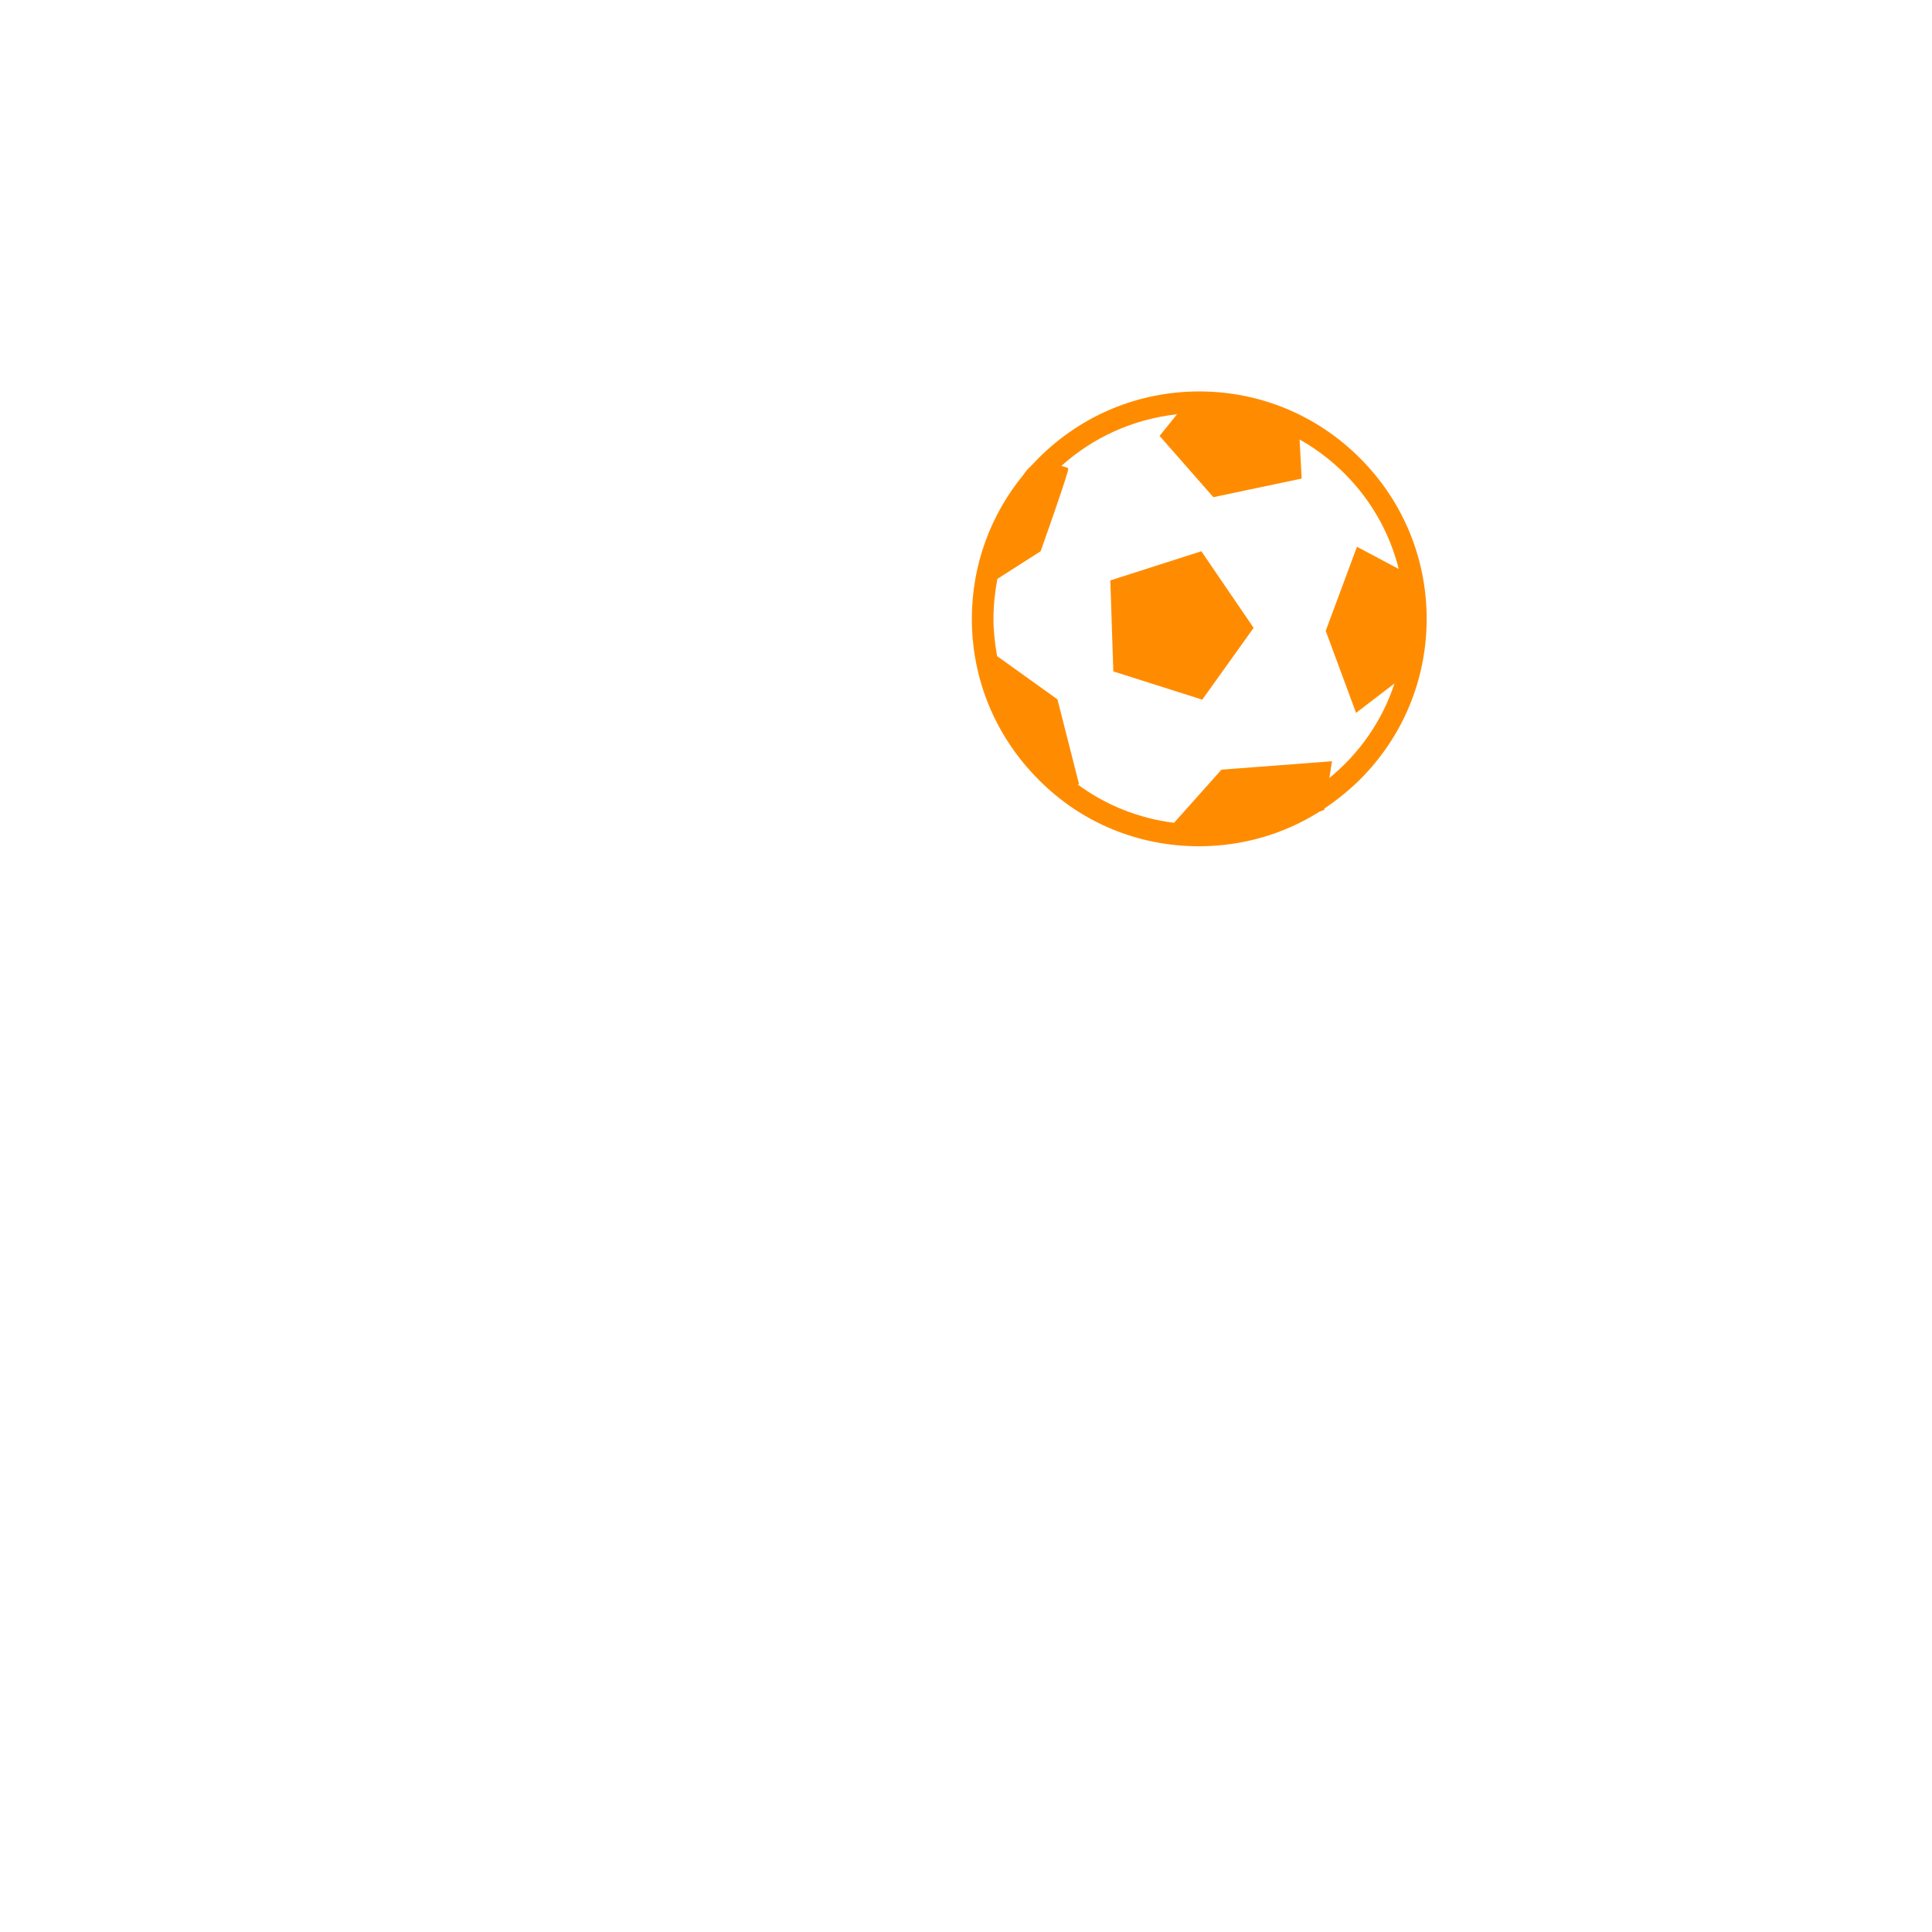<?xml version="1.0" encoding="UTF-8" standalone="no"?>
<svg
   xmlns:dc="http://purl.org/dc/elements/1.1/"
   xmlns:cc="http://creativecommons.org/ns#"
   xmlns:rdf="http://www.w3.org/1999/02/22-rdf-syntax-ns#"
   xmlns:svg="http://www.w3.org/2000/svg"
   xmlns="http://www.w3.org/2000/svg"
   xmlns:xlink="http://www.w3.org/1999/xlink"
   xmlns:sodipodi="http://sodipodi.sourceforge.net/DTD/sodipodi-0.dtd"
   xmlns:inkscape="http://www.inkscape.org/namespaces/inkscape"
   id="master-artboard"
   viewBox="0 0 510 510"
   version="1.1"
   x="0px"
   y="0px"
   width="510"
   height="510"
   sodipodi:docname="footerBannerP2.svg"
   inkscape:version="0.92.1 r15371">
  <sodipodi:namedview
     pagecolor="#ffffff"
     bordercolor="#666666"
     borderopacity="1"
     objecttolerance="10"
     gridtolerance="10"
     guidetolerance="10"
     inkscape:pageopacity="0"
     inkscape:pageshadow="2"
     inkscape:window-width="1920"
     inkscape:window-height="1001"
     id="namedview5835"
     showgrid="false"
     inkscape:zoom="0.96326531"
     inkscape:cx="-31.727208"
     inkscape:cy="259.93624"
     inkscape:window-x="-9"
     inkscape:window-y="-9"
     inkscape:window-maximized="1"
     inkscape:current-layer="master-artboard" />
  <defs
     id="defs5198">
    <path
       d="M 0,0 H 1400 V 980 H 0 Z"
       id="SVGID_1_"
       inkscape:connector-curvature="0" />
  </defs>
  <clipPath
     id="SVGID_2_">
    <use
       style="overflow:visible"
       xlink:href="#SVGID_1_"
       id="use5200"
       x="0"
       y="0"
       width="100%"
       height="100%" />
  </clipPath>
  <path
     class="st1"
     d="m 191.1,256.7 c 14.4,0 28.2,-4 40.1,-11.5 l 1.6,-0.6 0.1,-0.5 c 4.2,-2.8 8.1,-6 11.8,-9.6 14.3,-14.3 22.2,-33.3 22.2,-53.5 0,-20.2 -7.9,-39.2 -22.2,-53.5 -14.3,-14.3 -33.3,-22.2 -53.5,-22.2 -20.2,0 -39.2,7.9 -53.5,22.2 -0.9,0.9 -1.8,1.9 -2.7,2.8 -0.8,0.7 -1.6,1.6 -2.3,2.7 -11.1,13.5 -17.2,30.3 -17.2,48 0,20.2 7.9,39.2 22.2,53.5 14.1,14.3 33.1,22.2 53.4,22.2 z m -52.7,-98.2 c 0,0 9.5,-26.7 9.2,-27.5 -0.1,-0.3 -1,-0.6 -2.3,-0.9 10.4,-9.4 23.8,-15.6 38.5,-17.2 l -5.8,7.2 17.9,20.4 29.4,-6.2 -0.7,-13 c 16.2,9.1 28.4,24.6 33,43.1 l -13.9,-7.4 -10.4,28 10.1,27.3 12.8,-9.8 c -4.1,12.5 -11.7,23.3 -21.7,31.5 l 0.9,-5.6 -36.8,2.8 -15.8,17.7 c -11.9,-1.5 -22.9,-6 -32.1,-12.8 0.3,0 0.5,0 0.5,0 L 144,207.8 123.9,193.4 c -0.7,-4 -1.2,-8.2 -1.2,-12.4 0,-4.6 0.5,-9 1.3,-13.3 z"
     style="fill:#ff8c00;fill-opacity:1"
     clip-path="url(#SVGID_2_)"
     id="path5203"
     inkscape:connector-curvature="0"
     transform="matrix(0.793,0,0,0.793,164.95,19.828)" />
  <path
     d="M 192.2,207.9 209.3,184 l -17.4,-25.5 -30.3,9.7 1,30.3 z"
     class="st1"
     style="fill:#ff8c00;fill-opacity:1"
     clip-path="url(#SVGID_2_)"
     id="path5205"
     inkscape:connector-curvature="0"
     transform="matrix(0.793,0,0,0.793,164.95,19.828)" />
  <defs
     id="defs5212">
    <filter
       id="Adobe_OpacityMaskFilter"
       filterUnits="userSpaceOnUse"
       x="115.4"
       y="256.7"
       width="151.4"
       height="151.4">
      <feFlood
         result="back"
         id="feFlood5207" />
      <feBlend
         in="SourceGraphic"
         in2="back"
         mode="normal"
         id="feBlend5209" />
    </filter>
  </defs>
  <mask
     maskUnits="userSpaceOnUse"
     x="115.4"
     y="256.7"
     width="151.4"
     height="151.4"
     id="mask5233">
    <g
       class="st2"
       style="filter:url(#Adobe_OpacityMaskFilter)"
       id="g5231">
      <defs
         id="defs5219">
        <filter
           id="Adobe_OpacityMaskFilter_1_"
           filterUnits="userSpaceOnUse"
           x="115.4"
           y="256.7"
           width="151.4"
           height="151.4">
          <feFlood
             result="back"
             id="feFlood5214" />
          <feBlend
             in="SourceGraphic"
             in2="back"
             mode="normal"
             id="feBlend5216" />
        </filter>
      </defs>
      <mask
         maskUnits="userSpaceOnUse"
         x="115.4"
         y="256.7"
         width="151.4"
         height="151.4"
         id="SVGID_3_">
        <g
           class="st3"
           style="filter:url(#Adobe_OpacityMaskFilter_1_)"
           id="g5221" />
      </mask>
      <linearGradient
         id="SVGID_4_"
         gradientUnits="userSpaceOnUse"
         x1="191.073"
         y1="372.535"
         x2="191.073"
         y2="211.933">
        <stop
           offset="0"
           style="stop-color:#000000"
           id="stop5224" />
        <stop
           offset="1"
           style="stop-color:#FFFFFF"
           id="stop5226" />
      </linearGradient>
      <path
         class="st4"
         d="m 137.5,278.9 c -14.3,14.3 -22.2,33.3 -22.2,53.5 0,17.7 6,34.5 17.2,48 0.7,1.1 1.5,2 2.3,2.7 0.9,1 1.8,1.9 2.7,2.8 14.3,14.3 33.3,22.2 53.5,22.2 20.2,0 39.2,-7.9 53.5,-22.2 14.3,-14.3 22.2,-33.3 22.2,-53.5 0,-20.2 -7.9,-39.2 -22.2,-53.5 -3.6,-3.6 -7.6,-6.8 -11.8,-9.6 l -0.1,-0.5 -1.6,-0.6 c -11.9,-7.5 -25.7,-11.5 -40.1,-11.5 -20.1,0 -39.1,7.9 -53.4,22.2 z m -13.6,66.8 c -0.9,-4.3 -1.3,-8.8 -1.3,-13.3 0,-4.2 0.4,-8.4 1.2,-12.4 l 20.1,-14.4 7.2,-28.3 c 0,0 -0.2,0 -0.5,0 9.2,-6.8 20.2,-11.3 32.1,-12.8 l 15.8,17.7 36.8,2.8 -0.9,-5.6 c 9.9,8.1 17.5,19 21.7,31.5 l -12.8,-9.8 -10.1,27.3 10.4,28 13.9,-7.4 c -4.6,18.5 -16.8,34 -33,43.1 l 0.7,-13 -29.4,-6.2 -17.9,20.4 5.8,7.2 c -14.7,-1.6 -28,-7.8 -38.5,-17.2 1.3,-0.3 2.3,-0.6 2.3,-0.9 0.2,-0.9 -9.2,-27.5 -9.2,-27.5 z"
         style="fill:url(#SVGID_4_)"
         mask="url(#SVGID_3_)"
         id="path5229"
         inkscape:connector-curvature="0" />
    </g>
  </mask>
  <linearGradient
     id="SVGID_5_"
     gradientUnits="userSpaceOnUse"
     x1="191.073"
     y1="372.535"
     x2="191.073"
     y2="211.933">
    <stop
       offset="0"
       style="stop-color:#FFFFFF"
       id="stop5235" />
    <stop
       offset="1"
       style="stop-color:#000000"
       id="stop5237" />
  </linearGradient>
  <defs
     id="defs5245">
    <filter
       id="Adobe_OpacityMaskFilter_2_"
       filterUnits="userSpaceOnUse"
       x="161.6"
       y="305.4"
       width="47.7"
       height="49.4">
      <feFlood
         result="back"
         id="feFlood5240" />
      <feBlend
         in="SourceGraphic"
         in2="back"
         mode="normal"
         id="feBlend5242" />
    </filter>
  </defs>
  <mask
     maskUnits="userSpaceOnUse"
     x="161.6"
     y="305.4"
     width="47.7"
     height="49.4"
     id="mask5266">
    <g
       class="st6"
       style="filter:url(#Adobe_OpacityMaskFilter_2_)"
       id="g5264">
      <defs
         id="defs5252">
        <filter
           id="Adobe_OpacityMaskFilter_3_"
           filterUnits="userSpaceOnUse"
           x="161.6"
           y="305.4"
           width="47.7"
           height="49.4">
          <feFlood
             result="back"
             id="feFlood5247" />
          <feBlend
             in="SourceGraphic"
             in2="back"
             mode="normal"
             id="feBlend5249" />
        </filter>
      </defs>
      <mask
         maskUnits="userSpaceOnUse"
         x="161.6"
         y="305.4"
         width="47.7"
         height="49.4"
         id="SVGID_6_">
        <g
           class="st7"
           style="filter:url(#Adobe_OpacityMaskFilter_3_)"
           id="g5254" />
      </mask>
      <linearGradient
         id="SVGID_7_"
         gradientUnits="userSpaceOnUse"
         x1="185.457"
         y1="372.535"
         x2="185.457"
         y2="211.933">
        <stop
           offset="0"
           style="stop-color:#000000"
           id="stop5257" />
        <stop
           offset="1"
           style="stop-color:#FFFFFF"
           id="stop5259" />
      </linearGradient>
      <path
         d="m 192.2,305.4 17.1,23.9 -17.4,25.5 -30.3,-9.7 1,-30.3 z"
         class="st8"
         style="fill:url(#SVGID_7_)"
         mask="url(#SVGID_6_)"
         id="path5262"
         inkscape:connector-curvature="0" />
    </g>
  </mask>
  <linearGradient
     id="SVGID_8_"
     gradientUnits="userSpaceOnUse"
     x1="185.457"
     y1="372.535"
     x2="185.457"
     y2="211.933">
    <stop
       offset="0"
       style="stop-color:#FFFFFF"
       id="stop5268" />
    <stop
       offset="1"
       style="stop-color:#000000"
       id="stop5270" />
  </linearGradient>
  <defs
     id="defs5278">
    <filter
       id="Adobe_OpacityMaskFilter_4_"
       filterUnits="userSpaceOnUse"
       x="460"
       y="256.7"
       width="138.3"
       height="162.4">
      <feFlood
         result="back"
         id="feFlood5273" />
      <feBlend
         in="SourceGraphic"
         in2="back"
         mode="normal"
         id="feBlend5275" />
    </filter>
  </defs>
  <mask
     maskUnits="userSpaceOnUse"
     x="460"
     y="256.7"
     width="138.3"
     height="162.4"
     id="mask5299">
    <g
       class="st10"
       style="filter:url(#Adobe_OpacityMaskFilter_4_)"
       id="g5297">
      <defs
         id="defs5285">
        <filter
           id="Adobe_OpacityMaskFilter_5_"
           filterUnits="userSpaceOnUse"
           x="460"
           y="256.7"
           width="138.3"
           height="162.4">
          <feFlood
             result="back"
             id="feFlood5280" />
          <feBlend
             in="SourceGraphic"
             in2="back"
             mode="normal"
             id="feBlend5282" />
        </filter>
      </defs>
      <mask
         maskUnits="userSpaceOnUse"
         x="460"
         y="256.7"
         width="138.3"
         height="162.4"
         id="SVGID_9_">
        <g
           class="st11"
           style="filter:url(#Adobe_OpacityMaskFilter_5_)"
           id="g5287" />
      </mask>
      <linearGradient
         id="SVGID_10_"
         gradientUnits="userSpaceOnUse"
         x1="529.149"
         y1="372.535"
         x2="529.149"
         y2="211.933">
        <stop
           offset="0"
           style="stop-color:#000000"
           id="stop5290" />
        <stop
           offset="1"
           style="stop-color:#FFFFFF"
           id="stop5292" />
      </linearGradient>
      <path
         class="st12"
         d="m 482.6,377 -7.3,8.3 -2.1,-1.9 -4,4.5 11.4,10.1 4,-4.5 -2.1,-1.9 7.7,-8.7 c 9.2,6.3 19.9,10.4 31.6,11.7 v 6.4 h -2.4 c -2.5,0 -4.5,2 -4.5,4.5 v 9.2 c 0,2.5 2,4.5 4.5,4.5 h 19.8 c 2.5,0 4.5,-2 4.5,-4.5 v -9.2 c 0,-2.5 -2,-4.5 -4.5,-4.5 h -2.4 v -6.4 c 11.6,-1.3 22.4,-5.4 31.6,-11.7 l 7.7,8.7 -2.1,1.9 4,4.5 11.4,-10.1 -4,-4.5 -2.1,1.9 -7.3,-8.3 c 13.9,-12.7 22.6,-30.9 22.6,-51.2 0,-38.2 -31,-69.2 -69.2,-69.2 -38.2,0 -69.2,31 -69.2,69.2 -0.2,20.3 8.5,38.6 22.4,51.2 z m -10.1,-51.2 c 0,-31.3 25.3,-56.6 56.6,-56.6 31.3,0 56.6,25.3 56.6,56.6 0,31.3 -25.3,56.6 -56.6,56.6 -31.3,0 -56.6,-25.3 -56.6,-56.6 z"
         style="fill:url(#SVGID_10_)"
         mask="url(#SVGID_9_)"
         id="path5295"
         inkscape:connector-curvature="0" />
    </g>
  </mask>
  <linearGradient
     id="SVGID_11_"
     gradientUnits="userSpaceOnUse"
     x1="529.149"
     y1="372.535"
     x2="529.149"
     y2="211.933">
    <stop
       offset="0"
       style="stop-color:#FFFFFF"
       id="stop5301" />
    <stop
       offset="1"
       style="stop-color:#000000"
       id="stop5303" />
  </linearGradient>
  <defs
     id="defs5311">
    <filter
       id="Adobe_OpacityMaskFilter_6_"
       filterUnits="userSpaceOnUse"
       x="530"
       y="326.8"
       width="49.6"
       height="49.4">
      <feFlood
         result="back"
         id="feFlood5306" />
      <feBlend
         in="SourceGraphic"
         in2="back"
         mode="normal"
         id="feBlend5308" />
    </filter>
  </defs>
  <mask
     maskUnits="userSpaceOnUse"
     x="530"
     y="326.8"
     width="49.6"
     height="49.4"
     id="mask5332">
    <g
       class="st14"
       style="filter:url(#Adobe_OpacityMaskFilter_6_)"
       id="g5330">
      <defs
         id="defs5318">
        <filter
           id="Adobe_OpacityMaskFilter_7_"
           filterUnits="userSpaceOnUse"
           x="530"
           y="326.8"
           width="49.6"
           height="49.4">
          <feFlood
             result="back"
             id="feFlood5313" />
          <feBlend
             in="SourceGraphic"
             in2="back"
             mode="normal"
             id="feBlend5315" />
        </filter>
      </defs>
      <mask
         maskUnits="userSpaceOnUse"
         x="530"
         y="326.8"
         width="49.6"
         height="49.4"
         id="SVGID_12_">
        <g
           class="st15"
           style="filter:url(#Adobe_OpacityMaskFilter_7_)"
           id="g5320" />
      </mask>
      <linearGradient
         id="SVGID_13_"
         gradientUnits="userSpaceOnUse"
         x1="554.736"
         y1="372.535"
         x2="554.736"
         y2="211.933">
        <stop
           offset="0"
           style="stop-color:#000000"
           id="stop5323" />
        <stop
           offset="1"
           style="stop-color:#FFFFFF"
           id="stop5325" />
      </linearGradient>
      <path
         class="st16"
         d="m 530,376.2 v -49.4 h 49.6 c -0.6,27.1 -22.5,49 -49.6,49.4 z"
         style="fill:url(#SVGID_13_)"
         mask="url(#SVGID_12_)"
         id="path5328"
         inkscape:connector-curvature="0" />
    </g>
  </mask>
  <linearGradient
     id="SVGID_14_"
     gradientUnits="userSpaceOnUse"
     x1="554.736"
     y1="372.535"
     x2="554.736"
     y2="211.933">
    <stop
       offset="0"
       style="stop-color:#FFFFFF"
       id="stop5334" />
    <stop
       offset="1"
       style="stop-color:#000000"
       id="stop5336" />
  </linearGradient>
  <defs
     id="defs5344">
    <filter
       id="Adobe_OpacityMaskFilter_8_"
       filterUnits="userSpaceOnUse"
       x="1107.2"
       y="256.6"
       width="196.3"
       height="120.5">
      <feFlood
         result="back"
         id="feFlood5339" />
      <feBlend
         in="SourceGraphic"
         in2="back"
         mode="normal"
         id="feBlend5341" />
    </filter>
  </defs>
  <mask
     maskUnits="userSpaceOnUse"
     x="1107.2"
     y="256.6"
     width="196.3"
     height="120.5"
     id="mask5365">
    <g
       class="st18"
       style="filter:url(#Adobe_OpacityMaskFilter_8_)"
       id="g5363">
      <defs
         id="defs5351">
        <filter
           id="Adobe_OpacityMaskFilter_9_"
           filterUnits="userSpaceOnUse"
           x="1107.2"
           y="256.6"
           width="196.3"
           height="120.5">
          <feFlood
             result="back"
             id="feFlood5346" />
          <feBlend
             in="SourceGraphic"
             in2="back"
             mode="normal"
             id="feBlend5348" />
        </filter>
      </defs>
      <mask
         maskUnits="userSpaceOnUse"
         x="1107.2"
         y="256.6"
         width="196.3"
         height="120.5"
         id="SVGID_15_">
        <g
           class="st19"
           style="filter:url(#Adobe_OpacityMaskFilter_9_)"
           id="g5353" />
      </mask>
      <linearGradient
         id="SVGID_16_"
         gradientUnits="userSpaceOnUse"
         x1="1205.3"
         y1="372.535"
         x2="1205.3"
         y2="211.933">
        <stop
           offset="0"
           style="stop-color:#000000"
           id="stop5356" />
        <stop
           offset="1"
           style="stop-color:#FFFFFF"
           id="stop5358" />
      </linearGradient>
      <path
         class="st20"
         d="M 1303.4,377 V 365.4 256.7 h -10.6 v -0.1 l -0.1,0.1 h -0.8 v 0.8 l -27.2,25.4 h -123 l -22.9,-21.4 v -4.8 h -5.2 l -0.1,-0.1 v 0.1 h -6.3 V 377 h 2.7 8.9 173.1 z m -184.7,-11.5 v -0.9 l 22.7,-13 h 123.4 l 24.2,13.9 z m 145.1,-16.6 h -9.5 v -7.7 l 9.5,0.1 z m 0,-10.4 -9.5,-0.1 v -8.5 l 9.5,0.1 z m 0,-11.2 -9.5,-0.1 v -8.5 l 9.5,0.1 z m 0,-11.3 -9.5,-0.1 v -8.5 l 9.5,0.1 z m -12.2,22.4 -11.4,-0.1 v -8.5 l 11.4,0.1 z m 0,-11.2 -11.4,-0.1 v -8.5 l 11.4,0.1 z m -109,-9.3 10.5,0.1 v 8.5 l -10.5,-0.1 z m 13.2,0.1 11.4,0.1 v 8.5 l -11.4,-0.1 z m 14.1,0.1 11.4,0.1 v 8.5 l -11.4,-0.1 z m 14,0.1 11.4,0.1 v 8.5 l -11.4,-0.1 z m 14.1,0.1 11.4,0.1 v 8.5 l -11.4,-0.1 z m 14.1,0.1 11.4,0.1 v 8.5 l -11.4,-0.1 z m 14,0.1 11.4,0.1 v 8.5 l -11.4,-0.1 z m 11.4,19.8 -11.4,-0.1 v -8.5 l 11.4,0.1 z m -14.1,-0.1 -11.4,-0.1 v -8.5 l 11.4,0.1 z m -14,-0.1 -11.4,-0.1 v -8.5 l 11.4,0.1 z m -14.1,-0.1 -11.4,-0.1 v -8.5 l 11.4,0.1 z m -14.1,-0.1 -11.4,-0.1 v -8.5 l 11.4,0.1 z m -14.1,-0.1 -11.4,-0.1 v -8.5 l 11.4,0.1 z m -14,-0.1 -10.5,-0.1 v -8.5 l 10.5,0.1 z m -10.5,-31.1 10.5,0.1 v 8.5 l -10.5,-0.1 z m 13.2,0.1 11.4,0.1 v 8.5 l -11.4,-0.1 z m 14.1,0.1 11.4,0.1 v 8.5 l -11.4,-0.1 z m 14,0.1 11.4,0.1 v 8.5 l -11.4,-0.1 z m 14.1,0.1 11.4,0.1 v 8.5 l -11.4,-0.1 z m 14.1,0.1 11.4,0.1 v 8.5 l -11.4,-0.1 z m 14,0.1 11.4,0.1 v 8.5 l -11.4,-0.1 z m 14.1,0.1 11.4,0.1 v 8.5 l -11.4,-0.1 z m 11.4,41.6 h -11.4 v -7.8 l 11.4,0.1 z m -14.1,0 h -11.4 V 341 l 11.4,0.1 z m -14.1,0 H 1212 v -8 l 11.4,0.1 z m -14,0 H 1198 v -8.1 l 11.4,0.1 z m -14.1,0 h -11.4 v -8.2 l 11.4,0.1 z m -14.1,0 h -11.4 v -8.3 l 11.4,0.1 z m -14.1,0 h -11.4 v -8.4 l 11.4,0.1 z m -14,0 h -10.5 v -8.5 l 10.5,0.1 z m -10.5,-53.5 10.5,0.1 v 8.5 l -10.5,-0.1 z m 13.2,0.1 11.4,0.1 v 8.5 l -11.4,-0.1 z m 14.1,0.1 11.4,0.1 v 8.5 l -11.4,-0.1 z m 14,0.1 11.4,0.1 v 8.5 l -11.4,-0.1 z m 14.1,0.1 11.4,0.1 v 8.5 l -11.4,-0.1 z m 14.1,0.1 11.4,0.1 v 8.5 l -11.4,-0.1 z m 14,0 11.4,0.1 v 8.5 l -11.4,-0.1 z m 14.1,0.1 11.4,0.1 v 8.5 l -11.4,-0.1 z m 14.1,0.1 9.5,0.1 v 8.5 l -9.5,-0.1 z m -114.6,53.3 -21,12 v -96.3 l 21,19.6 z m 2.9,-63.8 h 10.5 v 7.1 l -10.5,-0.1 z m 13.2,0 h 11.4 v 7.2 l -11.4,-0.1 z m 14.1,0 h 11.4 v 7.3 l -11.4,-0.1 z m 14,0 h 11.4 v 7.4 l -11.4,-0.1 z m 14.1,0 h 11.4 v 7.5 L 1198,293 Z m 14.1,0 h 11.4 v 7.6 l -11.4,-0.1 z m 14,0 h 11.4 v 7.7 l -11.4,-0.1 z m 14.1,0 h 11.4 v 7.8 l -11.4,-0.1 z m 14.1,0 h 9.5 v 7.9 l -9.5,-0.1 z m 35.8,77.4 -23.2,-13.3 v -65.2 l 23.2,-21.6 z"
         style="fill:url(#SVGID_16_)"
         mask="url(#SVGID_15_)"
         id="path5361"
         inkscape:connector-curvature="0" />
    </g>
  </mask>
  <linearGradient
     id="SVGID_17_"
     gradientUnits="userSpaceOnUse"
     x1="1205.3"
     y1="372.535"
     x2="1205.3"
     y2="211.933">
    <stop
       offset="0"
       style="stop-color:#FFFFFF"
       id="stop5367" />
    <stop
       offset="1"
       style="stop-color:#000000"
       id="stop5369" />
  </linearGradient>
  <defs
     id="defs5377">
    <filter
       id="Adobe_OpacityMaskFilter_10_"
       filterUnits="userSpaceOnUse"
       x="776.1"
       y="256.7"
       width="182.2"
       height="150.9">
      <feFlood
         result="back"
         id="feFlood5372" />
      <feBlend
         in="SourceGraphic"
         in2="back"
         mode="normal"
         id="feBlend5374" />
    </filter>
  </defs>
  <mask
     maskUnits="userSpaceOnUse"
     x="776.1"
     y="256.7"
     width="182.2"
     height="150.9"
     id="mask5398">
    <g
       class="st22"
       style="filter:url(#Adobe_OpacityMaskFilter_10_)"
       id="g5396">
      <defs
         id="defs5384">
        <filter
           id="Adobe_OpacityMaskFilter_11_"
           filterUnits="userSpaceOnUse"
           x="776.1"
           y="256.7"
           width="182.2"
           height="150.9">
          <feFlood
             result="back"
             id="feFlood5379" />
          <feBlend
             in="SourceGraphic"
             in2="back"
             mode="normal"
             id="feBlend5381" />
        </filter>
      </defs>
      <mask
         maskUnits="userSpaceOnUse"
         x="776.1"
         y="256.7"
         width="182.2"
         height="150.9"
         id="SVGID_18_">
        <g
           class="st23"
           style="filter:url(#Adobe_OpacityMaskFilter_11_)"
           id="g5386" />
      </mask>
      <linearGradient
         id="SVGID_19_"
         gradientUnits="userSpaceOnUse"
         x1="867.224"
         y1="372.535"
         x2="867.224"
         y2="211.933">
        <stop
           offset="0"
           style="stop-color:#000000"
           id="stop5389" />
        <stop
           offset="1"
           style="stop-color:#FFFFFF"
           id="stop5391" />
      </linearGradient>
      <path
         class="st24"
         d="m 777,267.2 28.1,48.7 c 1.2,2 3.3,3.2 5.4,3.3 l 51,88.4 6.4,-3.7 90.4,-52.2 -41.6,-72.1 -90.4,52.2 -9.2,-15.9 c 1.5,-2 1.8,-4.9 0.5,-7.2 L 789.5,260 c -1.8,-3.1 -5.8,-4.2 -8.9,-2.4 l -1.2,0.7 c -3.1,1.8 -4.2,5.8 -2.4,8.9 z m 56.1,67.8 36.7,-21.2 15.4,26.6 -36.7,21.2 z m 116.8,14.4 -39.5,22.8 -17.1,-29.5 39.5,-22.8 z"
         style="fill:url(#SVGID_19_)"
         mask="url(#SVGID_18_)"
         id="path5394"
         inkscape:connector-curvature="0" />
    </g>
  </mask>
  <linearGradient
     id="SVGID_20_"
     gradientUnits="userSpaceOnUse"
     x1="867.224"
     y1="372.535"
     x2="867.224"
     y2="211.933">
    <stop
       offset="0"
       style="stop-color:#FFFFFF"
       id="stop5400" />
    <stop
       offset="1"
       style="stop-color:#000000"
       id="stop5402" />
  </linearGradient>
  <defs
     id="defs5410">
    <filter
       id="Adobe_OpacityMaskFilter_12_"
       filterUnits="userSpaceOnUse"
       x="120.8"
       y="550.5"
       width="125"
       height="171.5">
      <feFlood
         result="back"
         id="feFlood5405" />
      <feBlend
         in="SourceGraphic"
         in2="back"
         mode="normal"
         id="feBlend5407" />
    </filter>
  </defs>
  <mask
     maskUnits="userSpaceOnUse"
     x="120.8"
     y="550.5"
     width="125"
     height="171.5"
     id="mask5431">
    <g
       class="st26"
       style="filter:url(#Adobe_OpacityMaskFilter_12_)"
       id="g5429">
      <defs
         id="defs5417">
        <filter
           id="Adobe_OpacityMaskFilter_13_"
           filterUnits="userSpaceOnUse"
           x="120.8"
           y="550.5"
           width="125"
           height="171.5">
          <feFlood
             result="back"
             id="feFlood5412" />
          <feBlend
             in="SourceGraphic"
             in2="back"
             mode="normal"
             id="feBlend5414" />
        </filter>
      </defs>
      <mask
         maskUnits="userSpaceOnUse"
         x="120.8"
         y="550.5"
         width="125"
         height="171.5"
         id="SVGID_21_">
        <g
           class="st27"
           style="filter:url(#Adobe_OpacityMaskFilter_13_)"
           id="g5419" />
      </mask>
      <linearGradient
         id="SVGID_22_"
         gradientUnits="userSpaceOnUse"
         x1="183.308"
         y1="666.432"
         x2="183.308"
         y2="482.472">
        <stop
           offset="0"
           style="stop-color:#000000"
           id="stop5422" />
        <stop
           offset="1"
           style="stop-color:#FFFFFF"
           id="stop5424" />
      </linearGradient>
      <path
         class="st28"
         d="m 237.7,687.5 c -7.6,-7.6 -13.2,-16.8 -17.2,-25.7 -7.4,-16.2 -9,-34.4 -5,-51.8 2.9,-12.7 3.3,-31.1 -11.9,-46.3 -18.1,-18.1 -43.7,-16.8 -63,-1.3 l -8,-8 c -2.7,-2.7 -7,-2.7 -9.7,0 -2.7,2.7 -2.7,7 0,9.7 l 8.1,8.1 c -15,19.7 -13.3,48.1 4.7,66.1 l 83.8,83.8 26.4,-26.4 z M 188,617.8 c -10.6,10.6 -27.8,10.6 -38.4,0 -10.6,-10.6 -10.6,-27.8 0,-38.4 10.6,-10.6 27.8,-10.6 38.4,0 10.6,10.6 10.6,27.8 0,38.4 z"
         style="fill:url(#SVGID_22_)"
         mask="url(#SVGID_21_)"
         id="path5427"
         inkscape:connector-curvature="0" />
    </g>
  </mask>
  <linearGradient
     id="SVGID_23_"
     gradientUnits="userSpaceOnUse"
     x1="183.308"
     y1="666.432"
     x2="183.308"
     y2="482.472">
    <stop
       offset="0"
       style="stop-color:#FFFFFF"
       id="stop5433" />
    <stop
       offset="1"
       style="stop-color:#000000"
       id="stop5435" />
  </linearGradient>
  <defs
     id="defs5443">
    <filter
       id="Adobe_OpacityMaskFilter_14_"
       filterUnits="userSpaceOnUse"
       x="441.8"
       y="550.5"
       width="177.7"
       height="170.5">
      <feFlood
         result="back"
         id="feFlood5438" />
      <feBlend
         in="SourceGraphic"
         in2="back"
         mode="normal"
         id="feBlend5440" />
    </filter>
  </defs>
  <mask
     maskUnits="userSpaceOnUse"
     x="441.8"
     y="550.5"
     width="177.7"
     height="170.5"
     id="mask5464">
    <g
       class="st30"
       style="filter:url(#Adobe_OpacityMaskFilter_14_)"
       id="g5462">
      <defs
         id="defs5450">
        <filter
           id="Adobe_OpacityMaskFilter_15_"
           filterUnits="userSpaceOnUse"
           x="441.8"
           y="550.5"
           width="177.7"
           height="170.5">
          <feFlood
             result="back"
             id="feFlood5445" />
          <feBlend
             in="SourceGraphic"
             in2="back"
             mode="normal"
             id="feBlend5447" />
        </filter>
      </defs>
      <mask
         maskUnits="userSpaceOnUse"
         x="441.8"
         y="550.5"
         width="177.7"
         height="170.5"
         id="SVGID_24_">
        <g
           class="st31"
           style="filter:url(#Adobe_OpacityMaskFilter_15_)"
           id="g5452" />
      </mask>
      <linearGradient
         id="SVGID_25_"
         gradientUnits="userSpaceOnUse"
         x1="530.686"
         y1="666.432"
         x2="530.686"
         y2="482.472">
        <stop
           offset="0"
           style="stop-color:#000000"
           id="stop5455" />
        <stop
           offset="1"
           style="stop-color:#FFFFFF"
           id="stop5457" />
      </linearGradient>
      <path
         class="st32"
         d="m 441.8,553.5 38.1,57 12.3,18.4 v 23.8 68.3 h 6 v -5.3 c 16.5,-8.1 32.9,12.7 49.4,1.5 0,-11.6 0,-23.3 0,-34.9 -16.5,11.3 -32.9,-9.6 -49.4,-1.5 v -28.4 -23.5 h 21.6 99.7 c 0.1,0 -41,-96.4 -177.7,-75.4 z m 42.9,54.9 -2.6,-3.8 c 3.6,-1.4 7.6,-2.1 11.7,-2.1 14.5,0 26.7,9.1 29.8,21.4 h -4.7 c -3,-9.7 -13.1,-16.9 -25.1,-16.9 -3.2,-0.1 -6.3,0.4 -9.1,1.4 z"
         style="fill:url(#SVGID_25_)"
         mask="url(#SVGID_24_)"
         id="path5460"
         inkscape:connector-curvature="0" />
    </g>
  </mask>
  <linearGradient
     id="SVGID_26_"
     gradientUnits="userSpaceOnUse"
     x1="530.686"
     y1="666.432"
     x2="530.686"
     y2="482.472">
    <stop
       offset="0"
       style="stop-color:#FFFFFF"
       id="stop5466" />
    <stop
       offset="1"
       style="stop-color:#000000"
       id="stop5468" />
  </linearGradient>
  <defs
     id="defs5476">
    <filter
       id="Adobe_OpacityMaskFilter_16_"
       filterUnits="userSpaceOnUse"
       x="823.5"
       y="550.5"
       width="99.5"
       height="172.4">
      <feFlood
         result="back"
         id="feFlood5471" />
      <feBlend
         in="SourceGraphic"
         in2="back"
         mode="normal"
         id="feBlend5473" />
    </filter>
  </defs>
  <mask
     maskUnits="userSpaceOnUse"
     x="823.5"
     y="550.5"
     width="99.5"
     height="172.4"
     id="mask5497">
    <g
       class="st34"
       style="filter:url(#Adobe_OpacityMaskFilter_16_)"
       id="g5495">
      <defs
         id="defs5483">
        <filter
           id="Adobe_OpacityMaskFilter_17_"
           filterUnits="userSpaceOnUse"
           x="823.5"
           y="550.5"
           width="99.5"
           height="172.4">
          <feFlood
             result="back"
             id="feFlood5478" />
          <feBlend
             in="SourceGraphic"
             in2="back"
             mode="normal"
             id="feBlend5480" />
        </filter>
      </defs>
      <mask
         maskUnits="userSpaceOnUse"
         x="823.5"
         y="550.5"
         width="99.5"
         height="172.4"
         id="SVGID_27_">
        <g
           class="st35"
           style="filter:url(#Adobe_OpacityMaskFilter_17_)"
           id="g5485" />
      </mask>
      <linearGradient
         id="SVGID_28_"
         gradientUnits="userSpaceOnUse"
         x1="873.259"
         y1="666.432"
         x2="873.259"
         y2="482.473">
        <stop
           offset="0"
           style="stop-color:#000000"
           id="stop5488" />
        <stop
           offset="1"
           style="stop-color:#FFFFFF"
           id="stop5490" />
      </linearGradient>
      <path
         class="st36"
         d="m 890.9,575.8 c -0.2,-3.6 -0.1,-17 -0.1,-22 0,-0.9 -0.3,-1.7 -1,-2.3 -0.6,-0.6 -1.4,-0.9 -2.3,-0.9 0,0 -0.1,0 -0.1,0 l -47.7,1.2 c -1.8,0 -3.1,1.5 -3.1,3.2 v 23.5 c -0.1,1 -0.5,6.1 -0.2,12.2 0.5,9.3 2.4,16.2 5.7,20.4 1.4,1.8 2.8,6.2 4.2,11.7 H 823.4 V 723 h 78.2 v -47 c 0.8,-0.2 1.4,-0.8 1.8,-1.5 4.7,-8.5 19.9,-36.7 19.6,-44.1 -0.2,-4.3 -6.1,-13.7 -18.7,-32.8 -5.3,-8.2 -12.7,-19.4 -13.4,-21.8 z m 8.1,25.4 c 6.5,9.8 17.3,26.3 17.6,29.6 0.1,2.9 -5.7,15.7 -12.6,29.1 0.1,-8.1 0.1,-17.6 -0.1,-20.5 -0.1,-1.5 -0.8,-2.9 -2.2,-4.5 -2,-2.2 -5.3,-4.4 -10.3,-7.1 -5,-2.6 -9.8,-4.7 -10.7,-5 -0.1,0 -0.1,-0.1 -0.1,-0.1 -0.8,-0.3 -1.7,-0.3 -2.5,0.1 -0.1,0 -0.2,0.1 -0.3,0.1 -0.9,0.5 -1.4,1.3 -1.6,2.3 l -4.4,27.6 c 0,0.2 0,0.3 0,0.5 0,1.8 -0.7,3.6 -2,4.9 -1.3,1.3 -3,2 -4.9,2 -3.5,-0.1 -6.3,-2.7 -6.7,-6.2 -0.5,-5.6 -1.8,-15.3 -3.6,-24.4 -0.5,-2.5 -1,-4.8 -1.4,-6.8 -2.7,-11.7 -4.9,-14.6 -5.7,-15.6 -5,-6.6 -4.7,-22.6 -4.2,-28.3 0,-0.1 0,-0.2 0,-0.3 v -20.5 l 41.2,-1 c -0.1,6.1 -0.1,16.2 0.1,19.3 0.1,2.9 4,9.1 14.4,24.8 z"
         style="fill:url(#SVGID_28_)"
         mask="url(#SVGID_27_)"
         id="path5493"
         inkscape:connector-curvature="0" />
    </g>
  </mask>
  <linearGradient
     id="SVGID_29_"
     gradientUnits="userSpaceOnUse"
     x1="873.259"
     y1="666.432"
     x2="873.259"
     y2="482.473">
    <stop
       offset="0"
       style="stop-color:#FFFFFF"
       id="stop5499" />
    <stop
       offset="1"
       style="stop-color:#000000"
       id="stop5501" />
  </linearGradient>
  <defs
     id="defs5509">
    <filter
       id="Adobe_OpacityMaskFilter_18_"
       filterUnits="userSpaceOnUse"
       x="1120.8"
       y="550.5"
       width="178.7"
       height="143.7">
      <feFlood
         result="back"
         id="feFlood5504" />
      <feBlend
         in="SourceGraphic"
         in2="back"
         mode="normal"
         id="feBlend5506" />
    </filter>
  </defs>
  <mask
     maskUnits="userSpaceOnUse"
     x="1120.8"
     y="550.5"
     width="178.7"
     height="143.7"
     id="mask5530">
    <g
       class="st38"
       style="filter:url(#Adobe_OpacityMaskFilter_18_)"
       id="g5528">
      <defs
         id="defs5516">
        <filter
           id="Adobe_OpacityMaskFilter_19_"
           filterUnits="userSpaceOnUse"
           x="1120.8"
           y="550.5"
           width="178.7"
           height="143.7">
          <feFlood
             result="back"
             id="feFlood5511" />
          <feBlend
             in="SourceGraphic"
             in2="back"
             mode="normal"
             id="feBlend5513" />
        </filter>
      </defs>
      <mask
         maskUnits="userSpaceOnUse"
         x="1120.8"
         y="550.5"
         width="178.7"
         height="143.7"
         id="SVGID_30_">
        <g
           class="st39"
           style="filter:url(#Adobe_OpacityMaskFilter_19_)"
           id="g5518" />
      </mask>
      <linearGradient
         id="SVGID_31_"
         gradientUnits="userSpaceOnUse"
         x1="1210.18"
         y1="666.432"
         x2="1210.18"
         y2="482.472">
        <stop
           offset="0"
           style="stop-color:#000000"
           id="stop5521" />
        <stop
           offset="1"
           style="stop-color:#FFFFFF"
           id="stop5523" />
      </linearGradient>
      <path
         class="st40"
         d="m 1299.5,678.5 c -0.4,-3.4 -4.1,-34 -26,-51.3 -9.6,-7.6 -21.3,-11.4 -34.7,-11.4 -0.7,0 -1.5,0 -2.3,0 -5.1,-4.3 -10.8,-7.8 -17.3,-10 v -21.7 h 20.4 l 8.5,-8.8 v -24.8 h -76.7 v 24.8 l 8.5,8.8 h 18.5 V 606 c -6.2,2.3 -11.8,5.6 -16.7,9.8 -0.1,0 -0.1,0 -0.2,0 -13.5,0 -25.1,3.8 -34.7,11.4 -21.9,17.3 -25.6,47.8 -26,51.3 -0.2,2.4 0.6,4.5 2.4,5.8 2.2,1.7 7,3.6 22.8,-0.4 0.1,0 0.2,0 0.3,-0.1 -1.4,6.3 -2,10.3 -2,10.3 h 63.3 3 63.3 c 0,0 -0.6,-4.2 -2.1,-10.9 0.8,0.2 1.7,0.4 2.5,0.7 15.8,3.9 20.6,2.1 22.8,0.4 1.8,-1.3 2.6,-3.4 2.4,-5.8 z m -124.4,-56.3 c -14.8,16.3 -23,39.4 -27.1,55 -1.4,0.4 -2.9,0.8 -4.4,1.1 -14.5,3.5 -16.7,1.2 -16.7,1.1 0,0 0,-0.1 0,-0.4 0.3,-3.2 3.8,-31.4 23.7,-47.1 6.9,-5.4 15.1,-8.7 24.5,-9.7 z m 59.3,29.8 c 0,14.3 -11.6,25.9 -25.9,25.9 -14.3,0 -25.9,-11.6 -25.9,-25.9 0,-10.7 6.5,-19.9 15.8,-23.8 3.1,-1.3 6.5,-2 10.1,-2 3.8,0 7.5,0.8 10.7,2.3 9,4 15.2,13 15.2,23.5 z m 59.1,27.5 c 0,0 -2.1,2.3 -16.7,-1.2 -2.3,-0.6 -4.6,-1.2 -6.7,-1.8 -4.2,-15.7 -12.4,-38.5 -27.1,-54.6 10.3,0.7 19.3,4 26.9,10 19.9,15.7 23.4,44 23.7,47.1 -0.1,0.4 -0.1,0.5 -0.1,0.5 z"
         style="fill:url(#SVGID_31_)"
         mask="url(#SVGID_30_)"
         id="path5526"
         inkscape:connector-curvature="0" />
    </g>
  </mask>
  <linearGradient
     id="SVGID_32_"
     gradientUnits="userSpaceOnUse"
     x1="1210.18"
     y1="666.432"
     x2="1210.18"
     y2="482.472">
    <stop
       offset="0"
       style="stop-color:#FFFFFF"
       id="stop5532" />
    <stop
       offset="1"
       style="stop-color:#000000"
       id="stop5534" />
  </linearGradient>
  <defs
     id="defs5542">
    <filter
       id="Adobe_OpacityMaskFilter_20_"
       filterUnits="userSpaceOnUse"
       x="1198.9"
       y="635"
       width="14.6"
       height="33.4">
      <feFlood
         result="back"
         id="feFlood5537" />
      <feBlend
         in="SourceGraphic"
         in2="back"
         mode="normal"
         id="feBlend5539" />
    </filter>
  </defs>
  <mask
     maskUnits="userSpaceOnUse"
     x="1198.9"
     y="635"
     width="14.6"
     height="33.4"
     id="mask5563">
    <g
       class="st42"
       style="filter:url(#Adobe_OpacityMaskFilter_20_)"
       id="g5561">
      <defs
         id="defs5549">
        <filter
           id="Adobe_OpacityMaskFilter_21_"
           filterUnits="userSpaceOnUse"
           x="1198.9"
           y="635"
           width="14.6"
           height="33.4">
          <feFlood
             result="back"
             id="feFlood5544" />
          <feBlend
             in="SourceGraphic"
             in2="back"
             mode="normal"
             id="feBlend5546" />
        </filter>
      </defs>
      <mask
         maskUnits="userSpaceOnUse"
         x="1198.9"
         y="635"
         width="14.6"
         height="33.4"
         id="SVGID_33_">
        <g
           class="st43"
           style="filter:url(#Adobe_OpacityMaskFilter_21_)"
           id="g5551" />
      </mask>
      <linearGradient
         id="SVGID_34_"
         gradientUnits="userSpaceOnUse"
         x1="1206.144"
         y1="666.432"
         x2="1206.144"
         y2="482.472">
        <stop
           offset="0"
           style="stop-color:#000000"
           id="stop5554" />
        <stop
           offset="1"
           style="stop-color:#FFFFFF"
           id="stop5556" />
      </linearGradient>
      <path
         class="st44"
         d="m 1207.7,667 c -0.3,-1 -0.7,-1.8 -1.3,-2.4 -0.8,-0.9 -1.9,-1.5 -3.2,-1.8 -0.8,-0.2 -2.3,-0.3 -4.3,-0.4 V 658 h 7.9 v -23 h 6.7 v 33.4 h -5.5 c 0,-0.3 -0.1,-0.8 -0.3,-1.4 z"
         style="fill:url(#SVGID_34_)"
         mask="url(#SVGID_33_)"
         id="path5559"
         inkscape:connector-curvature="0" />
    </g>
  </mask>
  <linearGradient
     id="SVGID_35_"
     gradientUnits="userSpaceOnUse"
     x1="1206.144"
     y1="666.432"
     x2="1206.144"
     y2="482.472">
    <stop
       offset="0"
       style="stop-color:#FFFFFF"
       id="stop5565" />
    <stop
       offset="1"
       style="stop-color:#000000"
       id="stop5567" />
  </linearGradient>
  <defs
     id="defs5575">
    <filter
       id="Adobe_OpacityMaskFilter_22_"
       filterUnits="userSpaceOnUse"
       x="146.3"
       y="928"
       width="90.7"
       height="113.9">
      <feFlood
         result="back"
         id="feFlood5570" />
      <feBlend
         in="SourceGraphic"
         in2="back"
         mode="normal"
         id="feBlend5572" />
    </filter>
  </defs>
  <mask
     maskUnits="userSpaceOnUse"
     x="146.3"
     y="928"
     width="90.7"
     height="113.9"
     id="mask5596">
    <g
       class="st46"
       style="filter:url(#Adobe_OpacityMaskFilter_22_)"
       id="g5594">
      <defs
         id="defs5582">
        <filter
           id="Adobe_OpacityMaskFilter_23_"
           filterUnits="userSpaceOnUse"
           x="146.3"
           y="928"
           width="90.7"
           height="113.9">
          <feFlood
             result="back"
             id="feFlood5577" />
          <feBlend
             in="SourceGraphic"
             in2="back"
             mode="normal"
             id="feBlend5579" />
        </filter>
      </defs>
      <mask
         maskUnits="userSpaceOnUse"
         x="146.3"
         y="928"
         width="90.7"
         height="113.9"
         id="SVGID_36_">
        <g
           class="st47"
           style="filter:url(#Adobe_OpacityMaskFilter_23_)"
           id="g5584" />
      </mask>
      <linearGradient
         id="SVGID_37_"
         gradientUnits="userSpaceOnUse"
         x1="191.701"
         y1="971.741"
         x2="191.701"
         y2="787.896">
        <stop
           offset="0"
           style="stop-color:#000000"
           id="stop5587" />
        <stop
           offset="1"
           style="stop-color:#FFFFFF"
           id="stop5589" />
      </linearGradient>
      <path
         class="st48"
         d="m 235.4,980.3 c 0.4,-1 0.6,-2 0.6,-3.1 0,-3.9 -2.8,-7.2 -6.5,-7.9 -1.6,-8.1 -5.1,-16.6 -10,-23.7 -7.8,-11.4 -17.6,-17.6 -27.6,-17.6 -10,0 -19.8,6.3 -27.6,17.6 -4.9,7.1 -8.4,15.6 -10,23.7 -3.7,0.7 -6.5,4 -6.5,7.9 0,0.8 0.1,1.6 0.4,2.4 -1.4,6.5 -5.1,28 4.7,37.8 11.4,11.5 9.7,23 38.4,24.4 v 0 c 0.1,0 0.3,0 0.4,0 0.1,0 0.3,0 0.4,0 v 0 c 28.7,-1.3 27,-12.8 38.4,-24.4 9.5,-9.4 6.3,-29.9 4.9,-37.1 z m -43.5,-45.9 c 7.7,0 15.9,5.4 22.3,14.8 3.6,5.3 6.4,11.4 8,17.4 0.4,1.3 0.7,2.7 0.9,4 0.5,2.6 0.8,5.2 0.8,7.7 v 2 4.1 7.3 c -1.2,2.6 -2.5,5.7 -3.9,9.2 -1,2.5 -3.7,4 -6.3,3.4 l -7.1,-1.6 c -10.1,-2.3 -20.8,-2.4 -30.9,-0.2 l -6.2,1.3 c -2.6,0.5 -5.2,-0.8 -6.2,-3.3 l -3.6,-8.7 v -7.4 -3.7 -2.4 c 0,-2.4 0.3,-5 0.8,-7.6 0.3,-1.5 0.7,-3 1.1,-4.5 1.7,-5.8 4.4,-11.7 7.9,-16.9 6.5,-9.5 14.7,-14.9 22.4,-14.9 z"
         style="fill:url(#SVGID_37_)"
         mask="url(#SVGID_36_)"
         id="path5592"
         inkscape:connector-curvature="0" />
    </g>
  </mask>
  <linearGradient
     id="SVGID_38_"
     gradientUnits="userSpaceOnUse"
     x1="191.701"
     y1="971.741"
     x2="191.701"
     y2="787.896">
    <stop
       offset="0"
       style="stop-color:#FFFFFF"
       id="stop5598" />
    <stop
       offset="1"
       style="stop-color:#000000"
       id="stop5600" />
  </linearGradient>
  <defs
     id="defs5608">
    <filter
       id="Adobe_OpacityMaskFilter_24_"
       filterUnits="userSpaceOnUse"
       x="96.6"
       y="857.2"
       width="189"
       height="74.4">
      <feFlood
         result="back"
         id="feFlood5603" />
      <feBlend
         in="SourceGraphic"
         in2="back"
         mode="normal"
         id="feBlend5605" />
    </filter>
  </defs>
  <mask
     maskUnits="userSpaceOnUse"
     x="96.6"
     y="857.2"
     width="189"
     height="74.4"
     id="mask5629">
    <g
       class="st50"
       style="filter:url(#Adobe_OpacityMaskFilter_24_)"
       id="g5627">
      <defs
         id="defs5615">
        <filter
           id="Adobe_OpacityMaskFilter_25_"
           filterUnits="userSpaceOnUse"
           x="96.6"
           y="857.2"
           width="189"
           height="74.4">
          <feFlood
             result="back"
             id="feFlood5610" />
          <feBlend
             in="SourceGraphic"
             in2="back"
             mode="normal"
             id="feBlend5612" />
        </filter>
      </defs>
      <mask
         maskUnits="userSpaceOnUse"
         x="96.6"
         y="857.2"
         width="189"
         height="74.4"
         id="SVGID_39_">
        <g
           class="st51"
           style="filter:url(#Adobe_OpacityMaskFilter_25_)"
           id="g5617" />
      </mask>
      <linearGradient
         id="SVGID_40_"
         gradientUnits="userSpaceOnUse"
         x1="191.073"
         y1="971.741"
         x2="191.073"
         y2="787.895">
        <stop
           offset="0"
           style="stop-color:#000000"
           id="stop5620" />
        <stop
           offset="1"
           style="stop-color:#FFFFFF"
           id="stop5622" />
      </linearGradient>
      <path
         class="st52"
         d="m 274.5,903.8 11.1,-46.6 h -189 l 11.1,46.6 0.5,0.6 c 8.1,9 30,19.5 54.5,26.2 l 3.3,0.9 0.7,-3.3 c 2.4,-11.4 12.5,-19.6 24.1,-19.6 11.7,0 21.9,8.3 24.2,19.8 l 0.7,3.3 3.3,-0.9 c 24.7,-6.7 46.8,-17.3 55,-26.3 z m 3,-40.2 -8.8,37.1 c -1.7,1.8 -4,3.6 -6.7,5.3 v -42.4 z m -164,37.1 -8.8,-37.1 h 13.5 v 41 c -1.9,-1.3 -3.5,-2.6 -4.7,-3.9 z m 17.8,-37.1 h 13 v 54.2 c -4.5,-1.7 -8.9,-3.6 -13,-5.6 z m 26.1,0 h 13 v 46.2 c -4.1,3.6 -7.4,8.3 -9.1,13.7 -1.3,-0.4 -2.6,-0.8 -3.9,-1.2 z m 26.2,0 h 13 v 39.1 c -1.9,-0.4 -3.8,-0.6 -5.7,-0.6 -2.5,0 -4.9,0.3 -7.2,0.9 v -39.4 z m 26.1,0 h 13 V 923 c -0.8,0.2 -1.5,0.5 -2.3,0.7 -2,-6.1 -5.8,-11.3 -10.7,-15.1 z m 26.2,0 h 13 v 49.6 c -4.1,1.9 -8.5,3.7 -13,5.4 z"
         style="fill:url(#SVGID_40_)"
         mask="url(#SVGID_39_)"
         id="path5625"
         inkscape:connector-curvature="0" />
    </g>
  </mask>
  <linearGradient
     id="SVGID_41_"
     gradientUnits="userSpaceOnUse"
     x1="191.073"
     y1="971.741"
     x2="191.073"
     y2="787.895">
    <stop
       offset="0"
       style="stop-color:#FFFFFF"
       id="stop5631" />
    <stop
       offset="1"
       style="stop-color:#000000"
       id="stop5633" />
  </linearGradient>
  <defs
     id="defs5641">
    <filter
       id="Adobe_OpacityMaskFilter_26_"
       filterUnits="userSpaceOnUse"
       x="483.5"
       y="930.4"
       width="89.1"
       height="111.8">
      <feFlood
         result="back"
         id="feFlood5636" />
      <feBlend
         in="SourceGraphic"
         in2="back"
         mode="normal"
         id="feBlend5638" />
    </filter>
  </defs>
  <mask
     maskUnits="userSpaceOnUse"
     x="483.5"
     y="930.4"
     width="89.1"
     height="111.8"
     id="mask5662">
    <g
       class="st54"
       style="filter:url(#Adobe_OpacityMaskFilter_26_)"
       id="g5660">
      <defs
         id="defs5648">
        <filter
           id="Adobe_OpacityMaskFilter_27_"
           filterUnits="userSpaceOnUse"
           x="483.5"
           y="930.4"
           width="89.1"
           height="111.8">
          <feFlood
             result="back"
             id="feFlood5643" />
          <feBlend
             in="SourceGraphic"
             in2="back"
             mode="normal"
             id="feBlend5645" />
        </filter>
      </defs>
      <mask
         maskUnits="userSpaceOnUse"
         x="483.5"
         y="930.4"
         width="89.1"
         height="111.8"
         id="SVGID_42_">
        <g
           class="st55"
           style="filter:url(#Adobe_OpacityMaskFilter_27_)"
           id="g5650" />
      </mask>
      <linearGradient
         id="SVGID_43_"
         gradientUnits="userSpaceOnUse"
         x1="528.027"
         y1="971.741"
         x2="528.027"
         y2="787.896">
        <stop
           offset="0"
           style="stop-color:#000000"
           id="stop5653" />
        <stop
           offset="1"
           style="stop-color:#FFFFFF"
           id="stop5655" />
      </linearGradient>
      <path
         class="st56"
         d="m 484.4,977.9 c 0,1.4 0.3,2.7 0.9,3.8 -1,3.6 -1.4,9.8 -1.4,9.8 v 0 c 0,0 -7.4,49.8 42,50.7 17,0.3 46.4,-3.7 44.5,-49.6 v 0 c 0.3,-0.7 -0.3,-4.3 -0.9,-7.4 1.9,-1.5 3.1,-3.7 3.1,-6.3 0.1,-4.4 -3.3,-7.9 -7.7,-8.2 -1.5,-7.8 -4.8,-16.1 -9.4,-23 -7.3,-10.9 -16.9,-17.3 -26.4,-17.4 -9.5,-0.1 -19.2,6 -26.8,16.8 -4.8,6.8 -8.3,15 -10,22.7 -4.3,0.2 -7.8,3.7 -7.9,8.1 z m 75.5,-5.8 c 0.5,2.7 0.7,5.2 0.7,7.7 v 0.8 1.2 l -0.1,4.1 -0.1,7.3 -9.1,1.6 c -7.7,1.4 -15.3,3.6 -22.5,6.5 l -10.2,4.2 c -13.3,-10.7 -22.4,-13 -22.4,-13 l 0.1,-7.4 v -3.7 -1.6 -0.8 c 0,-2.4 0.3,-5 0.9,-7.6 1.5,-7.2 4.8,-14.9 9.3,-21.3 6.6,-9.3 14.8,-14.7 22.5,-14.6 7.7,0.1 15.8,5.6 22.1,15.1 4.4,6.6 7.5,14.3 8.8,21.5 z"
         style="fill:url(#SVGID_43_)"
         mask="url(#SVGID_42_)"
         id="path5658"
         inkscape:connector-curvature="0" />
    </g>
  </mask>
  <linearGradient
     id="SVGID_44_"
     gradientUnits="userSpaceOnUse"
     x1="528.027"
     y1="971.741"
     x2="528.027"
     y2="787.896">
    <stop
       offset="0"
       style="stop-color:#FFFFFF"
       id="stop5664" />
    <stop
       offset="1"
       style="stop-color:#000000"
       id="stop5666" />
  </linearGradient>
  <defs
     id="defs5674">
    <filter
       id="Adobe_OpacityMaskFilter_28_"
       filterUnits="userSpaceOnUse"
       x="434.6"
       y="857.2"
       width="189"
       height="75.8">
      <feFlood
         result="back"
         id="feFlood5669" />
      <feBlend
         in="SourceGraphic"
         in2="back"
         mode="normal"
         id="feBlend5671" />
    </filter>
  </defs>
  <mask
     maskUnits="userSpaceOnUse"
     x="434.6"
     y="857.2"
     width="189"
     height="75.8"
     id="mask5695">
    <g
       class="st58"
       style="filter:url(#Adobe_OpacityMaskFilter_28_)"
       id="g5693">
      <defs
         id="defs5681">
        <filter
           id="Adobe_OpacityMaskFilter_29_"
           filterUnits="userSpaceOnUse"
           x="434.6"
           y="857.2"
           width="189"
           height="75.8">
          <feFlood
             result="back"
             id="feFlood5676" />
          <feBlend
             in="SourceGraphic"
             in2="back"
             mode="normal"
             id="feBlend5678" />
        </filter>
      </defs>
      <mask
         maskUnits="userSpaceOnUse"
         x="434.6"
         y="857.2"
         width="189"
         height="75.8"
         id="SVGID_45_">
        <g
           class="st59"
           style="filter:url(#Adobe_OpacityMaskFilter_29_)"
           id="g5683" />
      </mask>
      <linearGradient
         id="SVGID_46_"
         gradientUnits="userSpaceOnUse"
         x1="529.148"
         y1="971.741"
         x2="529.148"
         y2="787.896">
        <stop
           offset="0"
           style="stop-color:#000000"
           id="stop5686" />
        <stop
           offset="1"
           style="stop-color:#FFFFFF"
           id="stop5688" />
      </linearGradient>
      <path
         class="st60"
         d="m 612,906 11.6,-46.4 -189,-2.3 10.5,46.7 0.5,0.6 c 8,9.1 29.8,19.9 54.2,26.9 l 3.3,0.9 0.7,-3.3 c 2.5,-11.4 12.7,-19.5 24.4,-19.3 11.7,0.1 21.8,8.6 23.9,20.1 l 0.6,3.4 3.3,-0.9 c 24.8,-6.4 47,-16.7 55.3,-25.6 z m 3.5,-40.2 -9.3,37 c -8.6,8.6 -30.4,17.4 -48.6,22.4 -3.9,-12.7 -15.7,-21.8 -29.3,-21.9 -13.5,-0.2 -25.5,8.5 -29.8,21.1 C 480.6,919 459.2,909.7 450.9,901 l -8.4,-37.2 z"
         style="fill:url(#SVGID_46_)"
         mask="url(#SVGID_45_)"
         id="path5691"
         inkscape:connector-curvature="0" />
    </g>
  </mask>
  <linearGradient
     id="SVGID_47_"
     gradientUnits="userSpaceOnUse"
     x1="529.148"
     y1="971.741"
     x2="529.148"
     y2="787.896">
    <stop
       offset="0"
       style="stop-color:#FFFFFF"
       id="stop5697" />
    <stop
       offset="1"
       style="stop-color:#000000"
       id="stop5699" />
  </linearGradient>
  <defs
     id="defs5707">
    <filter
       id="Adobe_OpacityMaskFilter_30_"
       filterUnits="userSpaceOnUse"
       x="509.1"
       y="868.6"
       width="10.9"
       height="24.5">
      <feFlood
         result="back"
         id="feFlood5702" />
      <feBlend
         in="SourceGraphic"
         in2="back"
         mode="normal"
         id="feBlend5704" />
    </filter>
  </defs>
  <mask
     maskUnits="userSpaceOnUse"
     x="509.1"
     y="868.6"
     width="10.9"
     height="24.5"
     id="mask5728">
    <g
       class="st62"
       style="filter:url(#Adobe_OpacityMaskFilter_30_)"
       id="g5726">
      <defs
         id="defs5714">
        <filter
           id="Adobe_OpacityMaskFilter_31_"
           filterUnits="userSpaceOnUse"
           x="509.1"
           y="868.6"
           width="10.9"
           height="24.5">
          <feFlood
             result="back"
             id="feFlood5709" />
          <feBlend
             in="SourceGraphic"
             in2="back"
             mode="normal"
             id="feBlend5711" />
        </filter>
      </defs>
      <mask
         maskUnits="userSpaceOnUse"
         x="509.1"
         y="868.6"
         width="10.9"
         height="24.5"
         id="SVGID_48_">
        <g
           class="st63"
           style="filter:url(#Adobe_OpacityMaskFilter_31_)"
           id="g5716" />
      </mask>
      <linearGradient
         id="SVGID_49_"
         gradientUnits="userSpaceOnUse"
         x1="514.582"
         y1="971.741"
         x2="514.582"
         y2="787.896">
        <stop
           offset="0"
           style="stop-color:#000000"
           id="stop5719" />
        <stop
           offset="1"
           style="stop-color:#FFFFFF"
           id="stop5721" />
      </linearGradient>
      <path
         class="st64"
         d="m 515.7,893 c 0,-0.2 -0.1,-0.5 -0.2,-1 -0.2,-0.7 -0.5,-1.3 -0.9,-1.8 -0.6,-0.6 -1.4,-1.1 -2.3,-1.3 -0.6,-0.1 -1.7,-0.3 -3.2,-0.3 v -3.3 l 5.7,0.1 0.2,-16.8 4.9,0.1 -0.3,24.4 z"
         style="fill:url(#SVGID_49_)"
         mask="url(#SVGID_48_)"
         id="path5724"
         inkscape:connector-curvature="0" />
    </g>
  </mask>
  <linearGradient
     id="SVGID_50_"
     gradientUnits="userSpaceOnUse"
     x1="514.582"
     y1="971.741"
     x2="514.582"
     y2="787.896">
    <stop
       offset="0"
       style="stop-color:#FFFFFF"
       id="stop5730" />
    <stop
       offset="1"
       style="stop-color:#000000"
       id="stop5732" />
  </linearGradient>
  <defs
     id="defs5740">
    <filter
       id="Adobe_OpacityMaskFilter_32_"
       filterUnits="userSpaceOnUse"
       x="527.1"
       y="868.2"
       width="16.8"
       height="25.2">
      <feFlood
         result="back"
         id="feFlood5735" />
      <feBlend
         in="SourceGraphic"
         in2="back"
         mode="normal"
         id="feBlend5737" />
    </filter>
  </defs>
  <mask
     maskUnits="userSpaceOnUse"
     x="527.1"
     y="868.2"
     width="16.8"
     height="25.2"
     id="mask5761">
    <g
       class="st66"
       style="filter:url(#Adobe_OpacityMaskFilter_32_)"
       id="g5759">
      <defs
         id="defs5747">
        <filter
           id="Adobe_OpacityMaskFilter_33_"
           filterUnits="userSpaceOnUse"
           x="527.1"
           y="868.2"
           width="16.8"
           height="25.2">
          <feFlood
             result="back"
             id="feFlood5742" />
          <feBlend
             in="SourceGraphic"
             in2="back"
             mode="normal"
             id="feBlend5744" />
        </filter>
      </defs>
      <mask
         maskUnits="userSpaceOnUse"
         x="527.1"
         y="868.2"
         width="16.8"
         height="25.2"
         id="SVGID_51_">
        <g
           class="st67"
           style="filter:url(#Adobe_OpacityMaskFilter_33_)"
           id="g5749" />
      </mask>
      <linearGradient
         id="SVGID_52_"
         gradientUnits="userSpaceOnUse"
         x1="535.514"
         y1="971.741"
         x2="535.514"
         y2="787.896">
        <stop
           offset="0"
           style="stop-color:#000000"
           id="stop5752" />
        <stop
           offset="1"
           style="stop-color:#FFFFFF"
           id="stop5754" />
      </linearGradient>
      <path
         class="st68"
         d="m 541.9,890.2 c 1.3,-2.2 1.9,-5.3 2,-9.3 0,-4 -0.5,-7.1 -1.8,-9.3 -1.2,-2.2 -3.4,-3.3 -6.5,-3.3 -3.1,0 -5.3,1 -6.6,3.2 -1.3,2.2 -1.9,5.3 -2,9.3 0,4 0.5,7.1 1.8,9.4 1.2,2.2 3.4,3.3 6.5,3.4 3.2,-0.1 5.4,-1.2 6.6,-3.4 z m -2.9,-9.3 c 0,2.9 -0.3,5.1 -0.7,6.5 -0.5,1.4 -1.4,2.1 -2.8,2.1 -1.4,0 -2.4,-0.7 -2.8,-2.2 -0.4,-1.5 -0.6,-3.6 -0.6,-6.5 0,-2.8 0.3,-5 0.8,-6.4 0.5,-1.5 1.4,-2.2 2.9,-2.2 1.4,0 2.4,0.8 2.8,2.3 0.2,1.4 0.4,3.6 0.4,6.4 z"
         style="fill:url(#SVGID_52_)"
         mask="url(#SVGID_51_)"
         id="path5757"
         inkscape:connector-curvature="0" />
    </g>
  </mask>
  <linearGradient
     id="SVGID_53_"
     gradientUnits="userSpaceOnUse"
     x1="535.514"
     y1="971.741"
     x2="535.514"
     y2="787.896">
    <stop
       offset="0"
       style="stop-color:#FFFFFF"
       id="stop5763" />
    <stop
       offset="1"
       style="stop-color:#000000"
       id="stop5765" />
  </linearGradient>
  <defs
     id="defs5773">
    <filter
       id="Adobe_OpacityMaskFilter_34_"
       filterUnits="userSpaceOnUse"
       x="773.5"
       y="857.2"
       width="187.5"
       height="142.9">
      <feFlood
         result="back"
         id="feFlood5768" />
      <feBlend
         in="SourceGraphic"
         in2="back"
         mode="normal"
         id="feBlend5770" />
    </filter>
  </defs>
  <mask
     maskUnits="userSpaceOnUse"
     x="773.5"
     y="857.2"
     width="187.5"
     height="142.9"
     id="mask5794">
    <g
       class="st70"
       style="filter:url(#Adobe_OpacityMaskFilter_34_)"
       id="g5792">
      <defs
         id="defs5780">
        <filter
           id="Adobe_OpacityMaskFilter_35_"
           filterUnits="userSpaceOnUse"
           x="773.5"
           y="857.2"
           width="187.5"
           height="142.9">
          <feFlood
             result="back"
             id="feFlood5775" />
          <feBlend
             in="SourceGraphic"
             in2="back"
             mode="normal"
             id="feBlend5777" />
        </filter>
      </defs>
      <mask
         maskUnits="userSpaceOnUse"
         x="773.5"
         y="857.2"
         width="187.5"
         height="142.9"
         id="SVGID_54_">
        <g
           class="st71"
           style="filter:url(#Adobe_OpacityMaskFilter_35_)"
           id="g5782" />
      </mask>
      <linearGradient
         id="SVGID_55_"
         gradientUnits="userSpaceOnUse"
         x1="867.234"
         y1="971.741"
         x2="867.234"
         y2="787.895">
        <stop
           offset="0"
           style="stop-color:#000000"
           id="stop5785" />
        <stop
           offset="1"
           style="stop-color:#FFFFFF"
           id="stop5787" />
      </linearGradient>
      <path
         class="st72"
         d="m 951.8,972 c 10.5,-19.4 9.9,-25 8.2,-27.8 -0.2,-0.3 -0.5,-0.6 -0.9,-0.8 l -9.7,-5.6 1.3,-2.2 c 1.3,-2.3 0.5,-5.3 -1.8,-6.6 l -3.8,-2.2 c -2.3,-1.3 -5.3,-0.5 -6.6,1.8 l -1.3,2.2 -12.5,-7.2 1.3,-2.2 c 1.3,-2.3 0.5,-5.3 -1.8,-6.6 l -3.8,-2.2 c -2.3,-1.3 -5.3,-0.5 -6.6,1.8 l -1.3,2.2 -28.6,-16.6 1.3,-2.2 c 1.3,-2.3 0.5,-5.3 -1.8,-6.6 l -3.8,-2.2 c -2.3,-1.3 -5.3,-0.5 -6.6,1.8 l -1.3,2.2 -12.5,-7.2 1.3,-2.2 c 1.3,-2.3 0.5,-5.3 -1.8,-6.6 l -3.8,-2.2 c -2.3,-1.3 -5.3,-0.5 -6.6,1.8 l -1.3,2.2 -13,-7.5 c -0.1,-0.1 -0.2,-0.1 -0.4,-0.2 -0.7,-0.3 -2.1,-0.8 -4.1,-1.5 l 1.7,-2.9 c 1.3,-2.3 0.5,-5.3 -1.8,-6.6 l -3.8,-2.2 c -2.3,-1.3 -5.3,-0.5 -6.6,1.8 l -3.3,5.7 c -8.6,-2.3 -18.6,-4.5 -26.8,-4.5 -5.2,0 -9.6,0.9 -12.4,3.1 -2,1.7 -3.2,4 -3.2,6.7 -0.2,11.9 20.6,30.3 22.9,32.4 0,0 0,0 0.1,0.1 0.1,0.1 10.6,8.6 21.2,17.8 19.8,17.4 21.5,21.5 21.7,22.2 0,0 0,0 0,0 0,0.1 0,0.1 0.1,0.2 0,0.1 0.1,0.2 0.1,0.3 0,0 0,0 0,0 0,0.1 4.4,9.2 9.5,18.2 9.7,17 13.9,19.2 16.6,19.1 4.2,-0.1 11.7,-3.7 18.3,-6.8 3.2,-1.5 7.2,-3.4 8.6,-3.7 0.3,0.1 0.7,0.3 1.2,0.5 4.7,1.9 18.8,7.6 22.2,16.4 1.1,3 0.9,6 -0.7,9.3 -0.4,0.8 -0.3,1.7 0.2,2.5 0.5,0.7 1.4,1.1 2.3,1 3.1,-0.3 18.7,-2.4 22.2,-8.3 0.7,-0.8 6.7,-10 12,-19.9 z m -95,-82 12.5,7.2 10.5,6.1 c 0.3,0.7 0.7,1.4 1,2 21.3,41.7 41.1,67.9 55.3,83.5 -0.2,0.3 -0.3,0.4 -0.3,0.5 0,0 -0.1,0.1 -0.1,0.1 -1.3,2.3 -8.5,4.3 -14.6,5.4 0.7,-3.1 0.5,-6.1 -0.6,-9.1 -4.1,-10.8 -19.8,-17.1 -24.9,-19.2 -0.3,-0.1 -0.7,-0.3 -0.9,-0.4 0,0 0,0 0,0 0,0 0,0 0,-0.1 -0.1,-0.1 -0.2,-0.2 -0.3,-0.4 0,-0.1 -0.1,-0.1 -0.2,-0.2 -0.1,-0.1 -0.2,-0.3 -0.3,-0.4 -0.1,-0.1 -0.2,-0.2 -0.2,-0.3 -0.1,-0.1 -0.3,-0.3 -0.4,-0.4 -0.1,-0.1 -0.2,-0.2 -0.3,-0.3 -0.1,-0.2 -0.3,-0.3 -0.5,-0.5 -0.1,-0.1 -0.2,-0.2 -0.3,-0.4 -0.2,-0.2 -0.4,-0.4 -0.5,-0.6 -0.1,-0.1 -0.2,-0.2 -0.4,-0.4 -0.2,-0.2 -0.5,-0.5 -0.7,-0.7 -0.1,-0.1 -0.2,-0.2 -0.3,-0.3 -0.3,-0.4 -0.7,-0.7 -1.1,-1.1 -0.1,-0.1 -0.2,-0.2 -0.3,-0.3 -0.3,-0.3 -0.6,-0.6 -0.9,-0.8 -0.2,-0.2 -0.3,-0.3 -0.5,-0.5 -0.3,-0.2 -0.5,-0.5 -0.8,-0.8 -0.2,-0.2 -0.4,-0.3 -0.6,-0.5 -0.3,-0.2 -0.5,-0.5 -0.8,-0.7 -0.2,-0.2 -0.4,-0.4 -0.6,-0.5 -0.3,-0.3 -0.6,-0.5 -0.9,-0.8 -0.2,-0.2 -0.4,-0.4 -0.6,-0.5 -0.3,-0.3 -0.6,-0.5 -0.9,-0.8 -0.2,-0.2 -0.4,-0.3 -0.6,-0.5 -0.4,-0.3 -0.7,-0.6 -1.1,-0.9 -0.2,-0.1 -0.4,-0.3 -0.6,-0.4 -0.6,-0.4 -1.1,-0.9 -1.7,-1.3 -0.7,-0.5 -1.4,-1 -2.2,-1.5 -0.2,-0.2 -0.5,-0.3 -0.7,-0.5 -0.3,-0.2 -0.6,-0.4 -1,-0.7 -11.3,-23.8 -19.1,-43.9 -24.2,-58.1 -0.6,-1.6 -1.1,-3.2 -1.6,-4.7 z m -11.5,54.4 c 0,0 0.1,0 0.1,0 0.5,-0.1 0.9,-0.1 1.4,-0.2 0.1,0 0.3,0 0.4,0 0.4,0 0.7,0 1.1,-0.1 0.2,0 0.3,0 0.5,0 0.4,0 0.9,0 1.3,0 0.2,0 0.4,0 0.6,0 0.3,0 0.5,0 0.8,0.1 0.4,0 0.7,0.1 1.1,0.1 0.2,0 0.5,0.1 0.7,0.1 0.3,0 0.6,0.1 0.9,0.1 0.1,0 0.3,0 0.4,0.1 0.6,0.1 1.3,0.3 1.9,0.4 0,0 0,0 0,0 14,3.5 26.9,15.9 32.3,21.6 -1.7,0.7 -3.9,1.7 -6.8,3.1 -5.6,2.6 -13.2,6.2 -16.4,6.3 -0.5,-0.1 -3.7,-1.4 -12.6,-17.2 -3.2,-5.6 -6.1,-11.2 -7.7,-14.4 z"
         style="fill:url(#SVGID_55_)"
         mask="url(#SVGID_54_)"
         id="path5790"
         inkscape:connector-curvature="0" />
    </g>
  </mask>
  <linearGradient
     id="SVGID_56_"
     gradientUnits="userSpaceOnUse"
     x1="867.234"
     y1="971.741"
     x2="867.234"
     y2="787.895">
    <stop
       offset="0"
       style="stop-color:#FFFFFF"
       id="stop5796" />
    <stop
       offset="1"
       style="stop-color:#000000"
       id="stop5798" />
  </linearGradient>
  <defs
     id="defs5806">
    <filter
       id="Adobe_OpacityMaskFilter_36_"
       filterUnits="userSpaceOnUse"
       x="1119.8"
       y="857.2"
       width="173.4"
       height="173.2">
      <feFlood
         result="back"
         id="feFlood5801" />
      <feBlend
         in="SourceGraphic"
         in2="back"
         mode="normal"
         id="feBlend5803" />
    </filter>
  </defs>
  <mask
     maskUnits="userSpaceOnUse"
     x="1119.8"
     y="857.2"
     width="173.4"
     height="173.2"
     id="mask5827">
    <g
       class="st74"
       style="filter:url(#Adobe_OpacityMaskFilter_36_)"
       id="g5825">
      <defs
         id="defs5813">
        <filter
           id="Adobe_OpacityMaskFilter_37_"
           filterUnits="userSpaceOnUse"
           x="1119.8"
           y="857.2"
           width="173.4"
           height="173.2">
          <feFlood
             result="back"
             id="feFlood5808" />
          <feBlend
             in="SourceGraphic"
             in2="back"
             mode="normal"
             id="feBlend5810" />
        </filter>
      </defs>
      <mask
         maskUnits="userSpaceOnUse"
         x="1119.8"
         y="857.2"
         width="173.4"
         height="173.2"
         id="SVGID_57_">
        <g
           class="st75"
           style="filter:url(#Adobe_OpacityMaskFilter_37_)"
           id="g5815" />
      </mask>
      <linearGradient
         id="SVGID_58_"
         gradientUnits="userSpaceOnUse"
         x1="1206.504"
         y1="971.741"
         x2="1206.504"
         y2="787.895">
        <stop
           offset="0"
           style="stop-color:#000000"
           id="stop5818" />
        <stop
           offset="1"
           style="stop-color:#FFFFFF"
           id="stop5820" />
      </linearGradient>
      <path
         class="st76"
         d="m 1273.7,1010.9 c 12.8,-12.8 23.1,-29.8 18.2,-37.6 0,-0.3 -0.1,-0.6 -0.2,-0.9 -0.4,-0.8 -1.1,-1.3 -2,-1.3 -1.3,-0.8 -3,-1.2 -4.8,-1.2 -1.1,0 -2.4,0.2 -3.6,0.4 -4.1,-0.6 -9.6,-1.7 -15.8,-3.5 -12.7,-3.9 -31.3,-12.1 -47.8,-29.5 0,0 0,0 0,0 l -0.2,-0.2 c 0,0 0,0 0,0 0,0 0,0 0,0 l -67.2,-67.2 c 0.6,-2.6 -0.1,-5.1 -2.8,-7.9 -6.3,-6.3 -16.6,-6.3 -22.9,0 -6.3,6.3 -6.3,16.6 0,22.9 3,3 5.8,3.5 8.6,2.6 l 29.8,29.8 v 0 l 37.2,37.2 c 0,0 0,0 0,0 0,0 0,0 0,0 l 0.2,0.2 c 0,0 0,0 0,0 17.3,16.4 25.6,35 29.5,47.8 1.8,5.9 2.8,11 3.4,15.1 -1.5,5.7 -0.1,8.9 1.6,10.7 0,0 0.1,0 0.1,0.1 0,0 0,0 0,0 2.3,2.2 7.1,3.8 16.8,-0.9 6.9,-3.5 14.7,-9.4 21.9,-16.6 z m -32.7,14.7 c -1.1,0 -1.9,-0.2 -2.4,-0.6 -0.1,-0.1 -0.2,-0.1 -0.3,-0.2 -0.9,-0.9 -1.2,-3.1 0,-6.9 0.4,-1.3 1,-2.8 1.8,-4.4 3.1,-6.4 8.6,-13.8 15.5,-20.6 6.8,-6.8 14.2,-12.3 20.6,-15.5 2,-1 3.7,-1.6 5.2,-2 3.3,-0.9 5.3,-0.6 6.1,0.3 0.1,0.1 0.2,0.2 0.2,0.3 0.4,0.7 0.7,1.8 0.5,3.3 -0.2,1.9 -0.9,4.4 -2.5,7.7 -3.1,6.4 -8.6,13.8 -15.5,20.6 -6.8,6.8 -14.2,12.3 -20.6,15.5 -3.3,1.6 -5.9,2.4 -7.8,2.5 -0.2,-0.1 -0.5,0 -0.8,0 z m -28.6,-86.8 -10.5,10.5 -33.7,-33.7 10.5,-10.5 z"
         style="fill:url(#SVGID_58_)"
         mask="url(#SVGID_57_)"
         id="path5823"
         inkscape:connector-curvature="0" />
    </g>
  </mask>
  <linearGradient
     id="SVGID_59_"
     gradientUnits="userSpaceOnUse"
     x1="1206.504"
     y1="971.741"
     x2="1206.504"
     y2="787.895">
    <stop
       offset="0"
       style="stop-color:#FFFFFF"
       id="stop5829" />
    <stop
       offset="1"
       style="stop-color:#000000"
       id="stop5831" />
  </linearGradient>
</svg>
